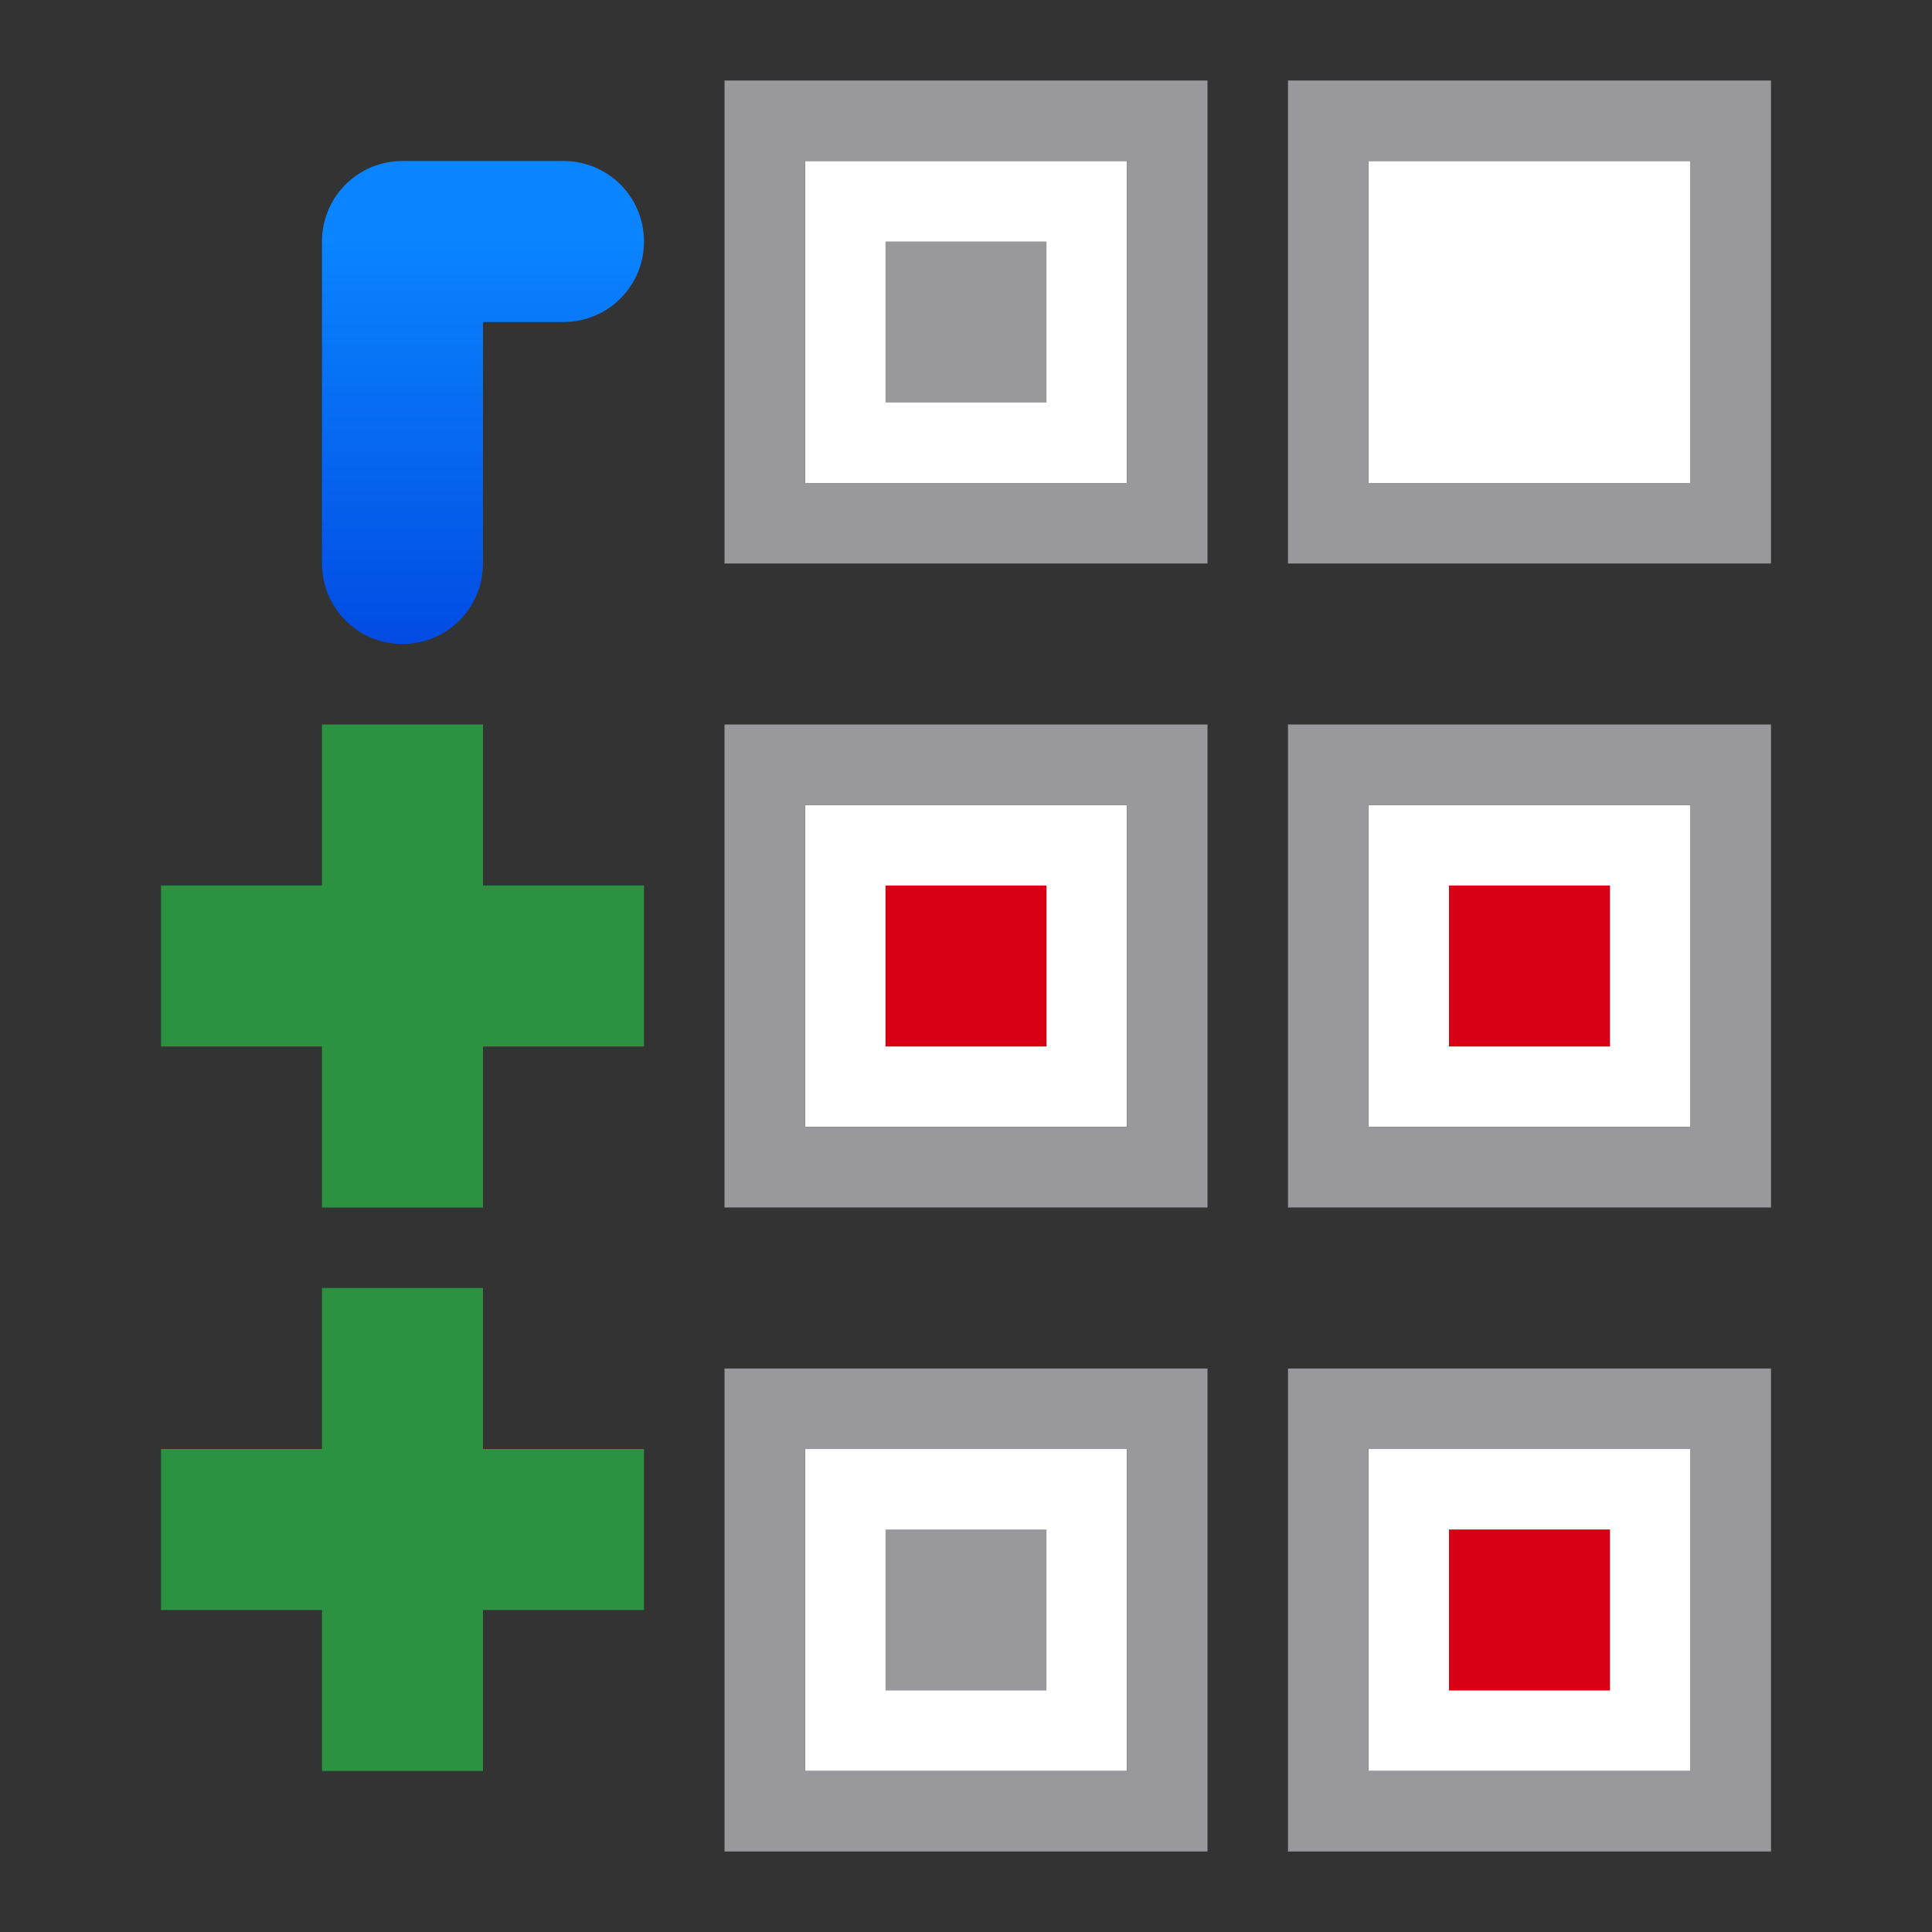 <svg viewBox="0 0 24 24" xmlns="http://www.w3.org/2000/svg" xmlns:xlink="http://www.w3.org/1999/xlink"><rect x="0" y="0" width="24" height="24" fill="#333333" stroke="none"/><linearGradient id="a" gradientTransform="translate(-19 -7)" gradientUnits="userSpaceOnUse" x1="6" x2="6" y1="20" y2="12"><stop offset="0" stop-color="#2a9240"/><stop offset="1" stop-color="#32d74b"/></linearGradient><linearGradient id="b" gradientUnits="userSpaceOnUse" x1="5" x2="5" xlink:href="#a" y1="22" y2="16"/><linearGradient id="c" gradientUnits="userSpaceOnUse" x1="5" x2="5" xlink:href="#a" y1="15" y2="9"/><linearGradient id="d" gradientUnits="userSpaceOnUse" x1="-10" x2="-10" y1="9" y2="3"><stop offset="0" stop-color="#0040dd"/><stop offset="1" stop-color="#0a84ff"/></linearGradient><path d="m10 2v4h4v-4zm7 0v4h4v-4zm-7 8v4h4v-4zm7 0v4h4v-4zm-7 8v4h4v-4zm7 0v4h4v-4z" fill="#fff"/><path d="m4 16v2h-2v2h2v2h2v-2h2v-2h-2v-2z" fill="url(#b)"/><path d="m4 9v2h-2v2h2v2h2v-2h2v-2h-2v-2z" fill="url(#c)"/><path d="m9 1v6h6v-6zm7 0v6h6v-6zm-6 1h4v4h-4zm7 0h4v4h-4zm-6 1v2h2v-2zm-2 6v6h6v-6zm7 0v6h6v-6zm-6 1h4v4h-4zm7 0h4v4h-4zm-8 7v6h6v-6zm7 0v6h6v-6zm-6 1h4v4h-4zm7 0h4v4h-4zm-6 1v2h2v-2z" fill="#98989d"/><path d="m20 21v-2h-2v2zm0-8v-2h-2v2zm-7 0v-2h-2v2z" fill="#d70015"/><path d="m5 2c-.554 0-1 .446-1 1v4c0 .554.446 1 1 1s1-.446 1-1v-3h1c.554 0 1-.446 1-1s-.446-1-1-1z" fill="url(#d)"/></svg>